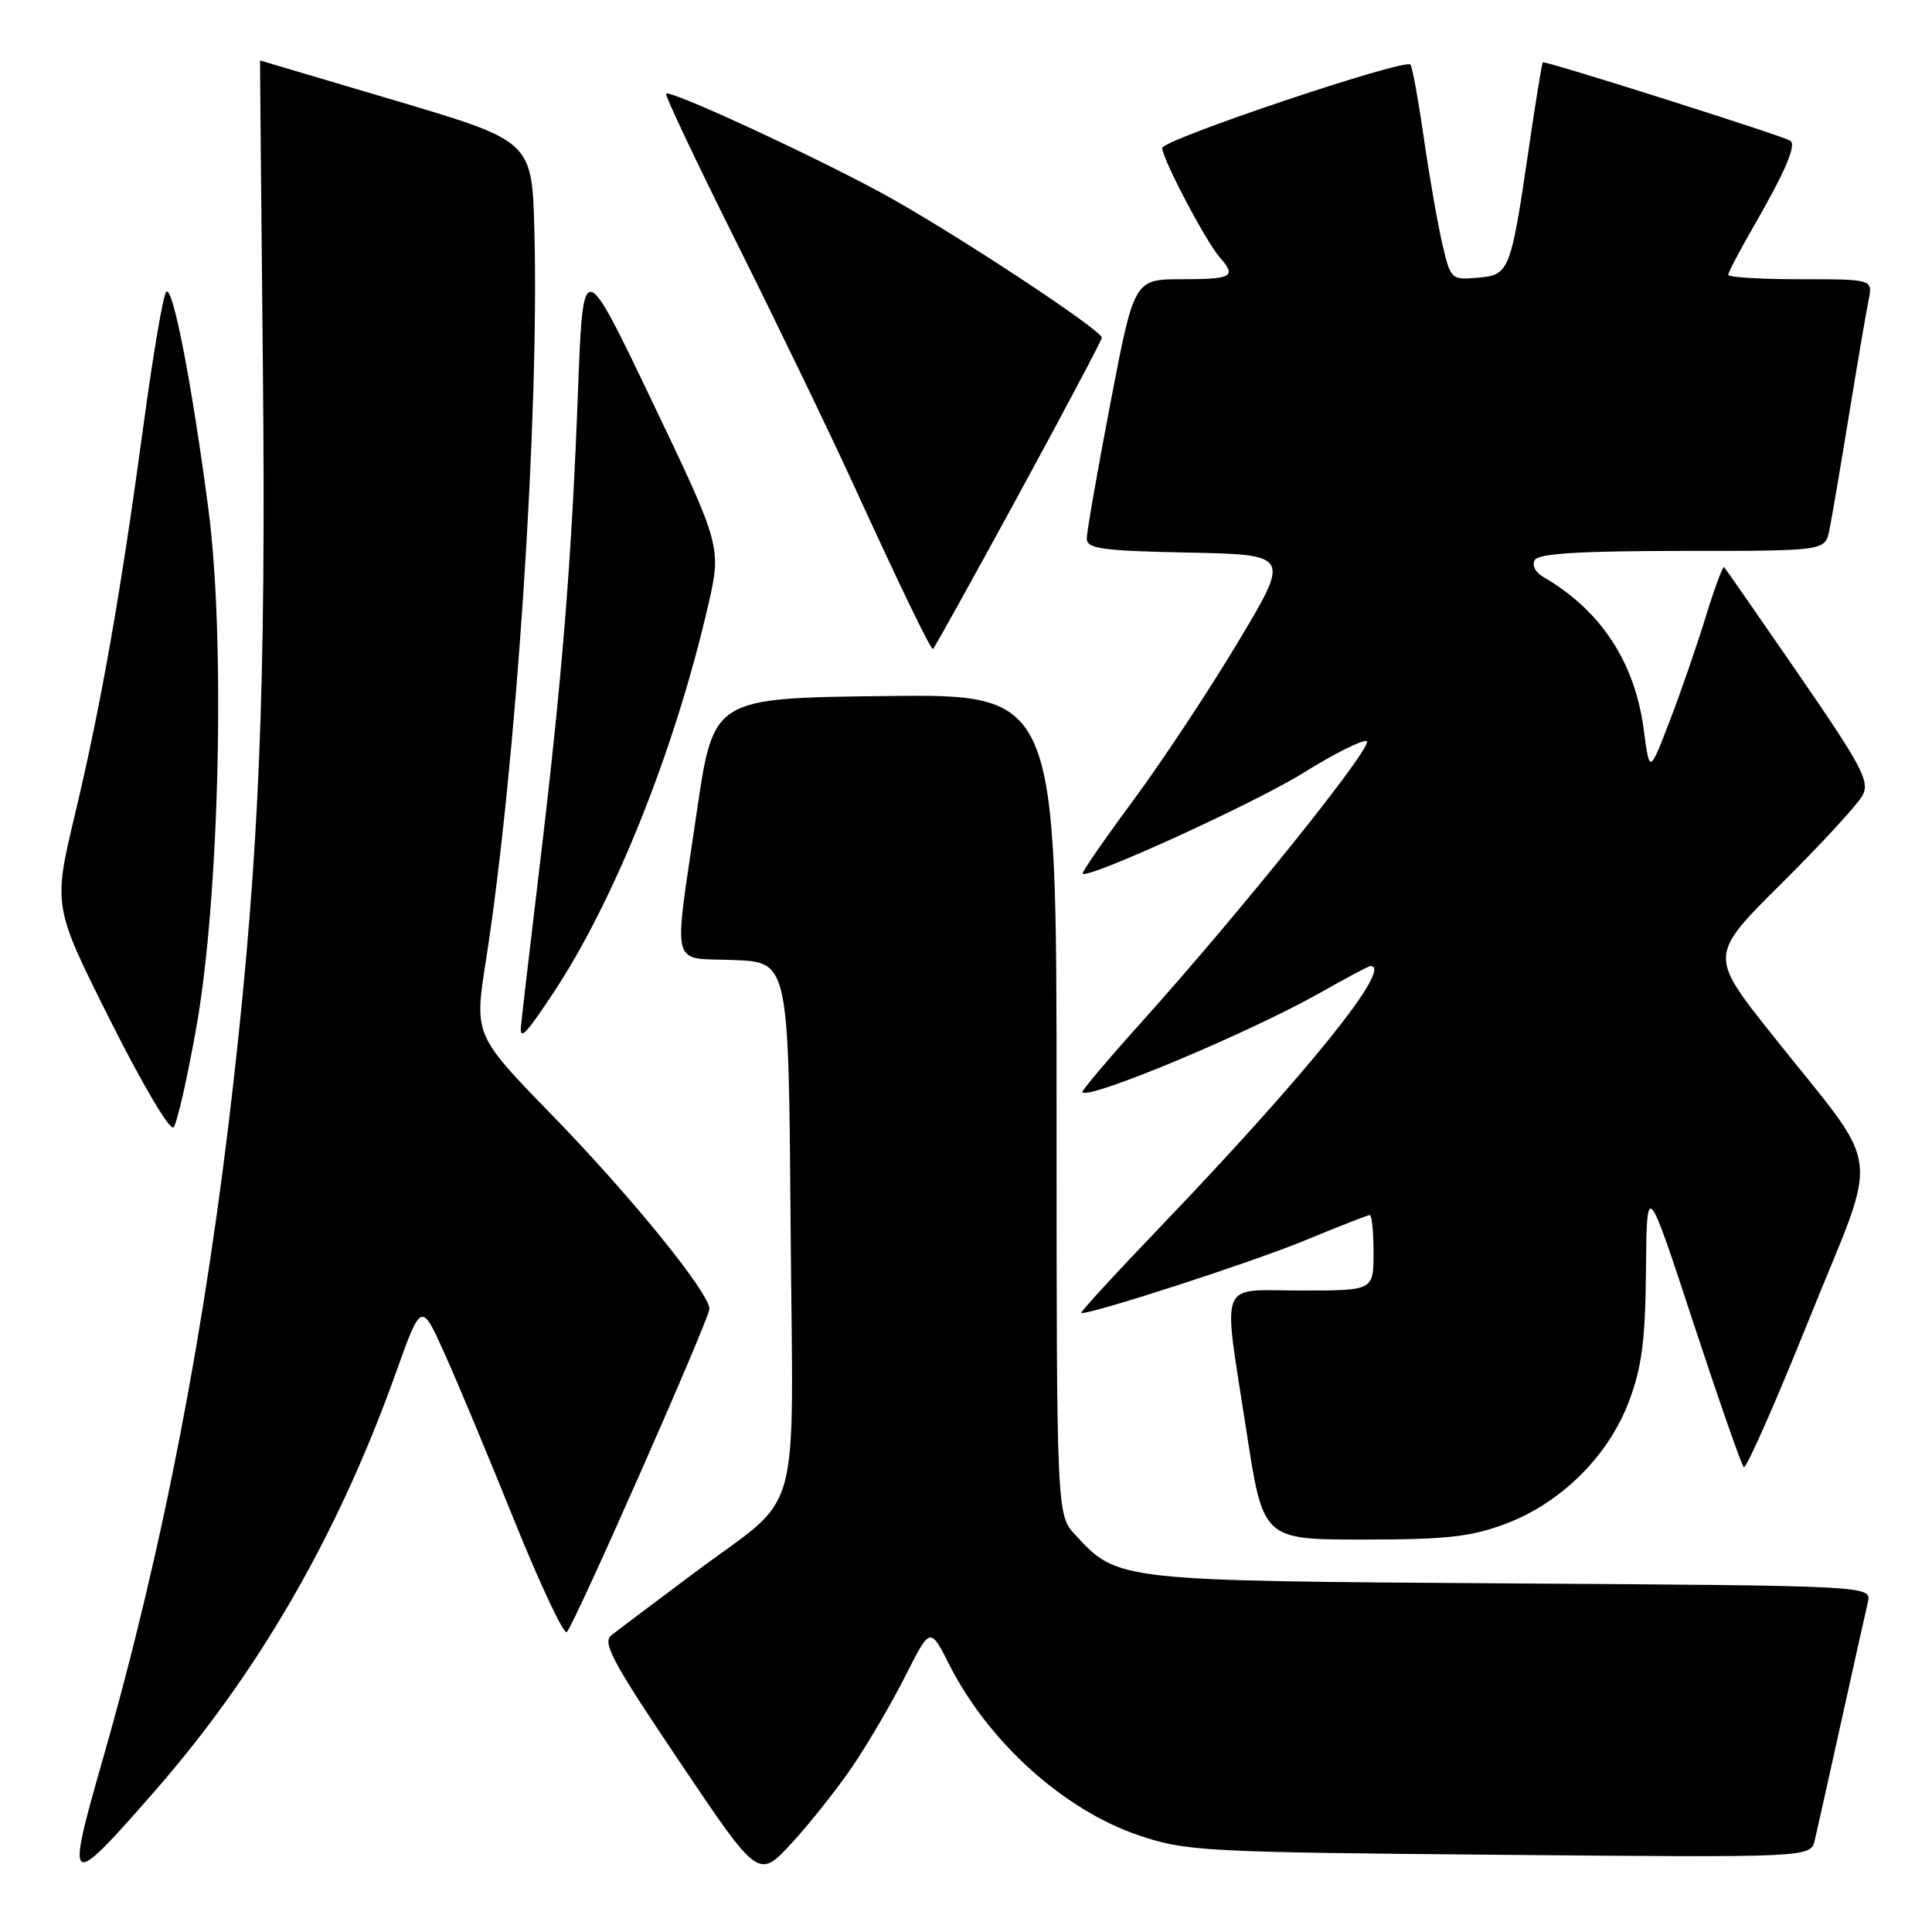 <?xml version="1.0" encoding="UTF-8" standalone="no"?>
<!DOCTYPE svg PUBLIC "-//W3C//DTD SVG 1.1//EN" "http://www.w3.org/Graphics/SVG/1.1/DTD/svg11.dtd" >
<svg xmlns="http://www.w3.org/2000/svg" xmlns:xlink="http://www.w3.org/1999/xlink" version="1.1" viewBox="0 0 256 256">
 <g >
 <path fill="currentColor"
d=" M 112.98 234.03 C 115.04 230.99 118.19 225.59 119.99 222.03 C 123.25 215.57 123.25 215.57 125.76 220.53 C 130.99 230.87 141.03 239.89 151.00 243.23 C 157.17 245.30 159.57 245.43 198.71 245.77 C 239.93 246.14 239.93 246.14 240.47 243.82 C 240.77 242.54 242.36 235.43 244.00 228.00 C 245.64 220.57 247.22 213.52 247.50 212.31 C 248.01 210.12 248.01 210.12 200.25 209.81 C 147.98 209.47 148.14 209.49 142.50 203.40 C 140.00 200.71 140.00 200.71 140.00 146.34 C 140.00 91.96 140.00 91.96 117.27 92.23 C 94.54 92.50 94.54 92.50 92.34 107.50 C 89.21 128.93 88.69 126.86 97.25 127.21 C 104.50 127.50 104.50 127.50 104.76 162.41 C 105.07 202.79 106.53 197.53 92.01 208.40 C 86.79 212.30 81.85 216.02 81.03 216.66 C 79.76 217.64 81.12 220.17 90.02 233.40 C 100.50 248.98 100.50 248.98 104.86 244.27 C 107.26 241.67 110.91 237.07 112.98 234.03 Z  M 20.56 237.27 C 34.25 221.60 44.80 203.32 52.42 182.00 C 55.82 172.50 55.82 172.50 58.85 179.22 C 60.52 182.91 64.70 192.92 68.14 201.46 C 71.59 210.01 74.72 216.66 75.11 216.25 C 76.19 215.11 94.00 174.74 94.00 173.44 C 94.00 171.31 83.64 158.54 73.22 147.83 C 62.84 137.16 62.84 137.16 64.38 127.33 C 68.38 101.77 71.46 55.40 70.81 30.60 C 70.50 18.71 70.50 18.71 52.50 13.36 C 42.60 10.42 34.48 8.02 34.46 8.01 C 34.44 8.00 34.61 26.16 34.83 48.35 C 35.26 91.07 34.37 112.95 30.93 143.45 C 27.27 175.90 21.62 205.18 13.60 233.18 C 8.66 250.45 8.91 250.60 20.56 237.27 Z  M 199.43 201.94 C 206.85 199.16 213.14 192.93 215.87 185.63 C 217.57 181.09 218.02 177.54 218.10 168.21 C 218.21 156.50 218.21 156.50 224.35 175.19 C 227.73 185.46 230.75 194.11 231.06 194.41 C 231.36 194.70 235.28 185.85 239.75 174.72 C 249.13 151.43 249.72 155.87 234.77 137.04 C 226.47 126.59 226.47 126.59 236.08 117.04 C 241.37 111.79 246.19 106.55 246.80 105.39 C 247.78 103.55 246.73 101.56 238.35 89.39 C 233.09 81.75 228.64 75.34 228.46 75.15 C 228.29 74.96 227.20 77.89 226.04 81.65 C 224.89 85.42 222.74 91.65 221.26 95.50 C 218.57 102.50 218.57 102.50 217.82 96.79 C 216.65 87.75 212.15 80.89 204.48 76.44 C 203.42 75.82 202.96 74.88 203.38 74.19 C 203.91 73.34 209.49 73.00 222.98 73.00 C 241.84 73.00 241.84 73.00 242.40 70.25 C 242.71 68.74 243.88 61.88 245.00 55.00 C 246.12 48.12 247.29 41.26 247.60 39.75 C 248.16 37.00 248.16 37.00 238.58 37.00 C 233.31 37.00 229.00 36.74 229.00 36.42 C 229.00 36.10 230.47 33.29 232.27 30.17 C 236.56 22.74 238.09 19.17 237.21 18.64 C 236.03 17.93 204.67 7.99 204.43 8.26 C 204.31 8.39 203.48 13.45 202.60 19.50 C 200.17 36.05 200.01 36.44 195.80 36.80 C 192.29 37.10 192.21 37.03 191.11 32.30 C 190.50 29.66 189.39 23.34 188.66 18.24 C 187.92 13.15 187.13 8.79 186.89 8.56 C 186.07 7.73 154.01 18.51 154.00 19.61 C 154.00 21.01 159.76 31.97 161.61 34.08 C 163.88 36.66 163.31 37.00 156.64 37.00 C 150.28 37.00 150.28 37.00 147.14 53.40 C 145.41 62.42 144.00 70.51 144.00 71.37 C 144.00 72.71 146.01 72.99 157.49 73.22 C 170.99 73.50 170.99 73.50 164.01 85.13 C 160.18 91.53 153.92 100.98 150.11 106.13 C 146.30 111.28 143.30 115.62 143.45 115.77 C 144.16 116.51 166.32 106.39 172.72 102.40 C 176.74 99.89 180.51 98.00 181.09 98.20 C 182.23 98.58 164.62 120.55 151.21 135.49 C 146.77 140.43 143.26 144.59 143.41 144.74 C 144.38 145.71 165.52 136.86 174.95 131.53 C 178.38 129.59 181.37 128.00 181.60 128.00 C 184.70 128.00 173.10 142.38 153.57 162.75 C 147.64 168.94 143.00 174.00 143.26 174.00 C 145.11 174.00 166.02 167.21 172.76 164.42 C 177.31 162.54 181.24 161.00 181.51 161.00 C 181.78 161.00 182.00 163.25 182.00 166.00 C 182.00 171.00 182.00 171.00 172.50 171.00 C 161.24 171.00 162.00 169.06 165.18 189.75 C 167.37 204.00 167.37 204.00 180.65 204.00 C 191.61 204.00 194.89 203.64 199.43 201.94 Z  M 26.04 136.00 C 29.08 118.75 29.87 84.60 27.62 67.50 C 25.40 50.65 22.88 37.70 22.02 38.67 C 21.62 39.13 20.29 46.92 19.06 56.00 C 16.01 78.53 13.43 93.24 9.96 107.79 C 7.03 120.09 7.03 120.09 14.59 135.17 C 18.79 143.56 22.52 149.87 22.99 149.38 C 23.45 148.90 24.82 142.88 26.04 136.00 Z  M 73.27 131.64 C 81.38 119.43 89.35 99.55 93.77 80.49 C 95.63 72.48 95.63 72.48 86.45 53.27 C 77.26 34.06 77.26 34.06 76.59 51.78 C 75.72 74.71 74.50 89.75 71.47 115.08 C 70.11 126.40 69.00 135.96 69.00 136.33 C 69.00 137.74 69.83 136.83 73.27 131.64 Z  M 134.92 65.65 C 141.01 54.46 146.00 45.05 146.00 44.75 C 146.00 43.71 125.54 30.28 116.67 25.49 C 106.87 20.21 88.79 11.88 88.26 12.41 C 88.07 12.59 92.27 21.46 97.59 32.12 C 102.91 42.78 109.84 57.12 112.99 64.00 C 119.23 77.62 123.27 86.00 123.62 86.00 C 123.74 86.00 128.82 76.84 134.92 65.65 Z "/>
</g>
</svg>